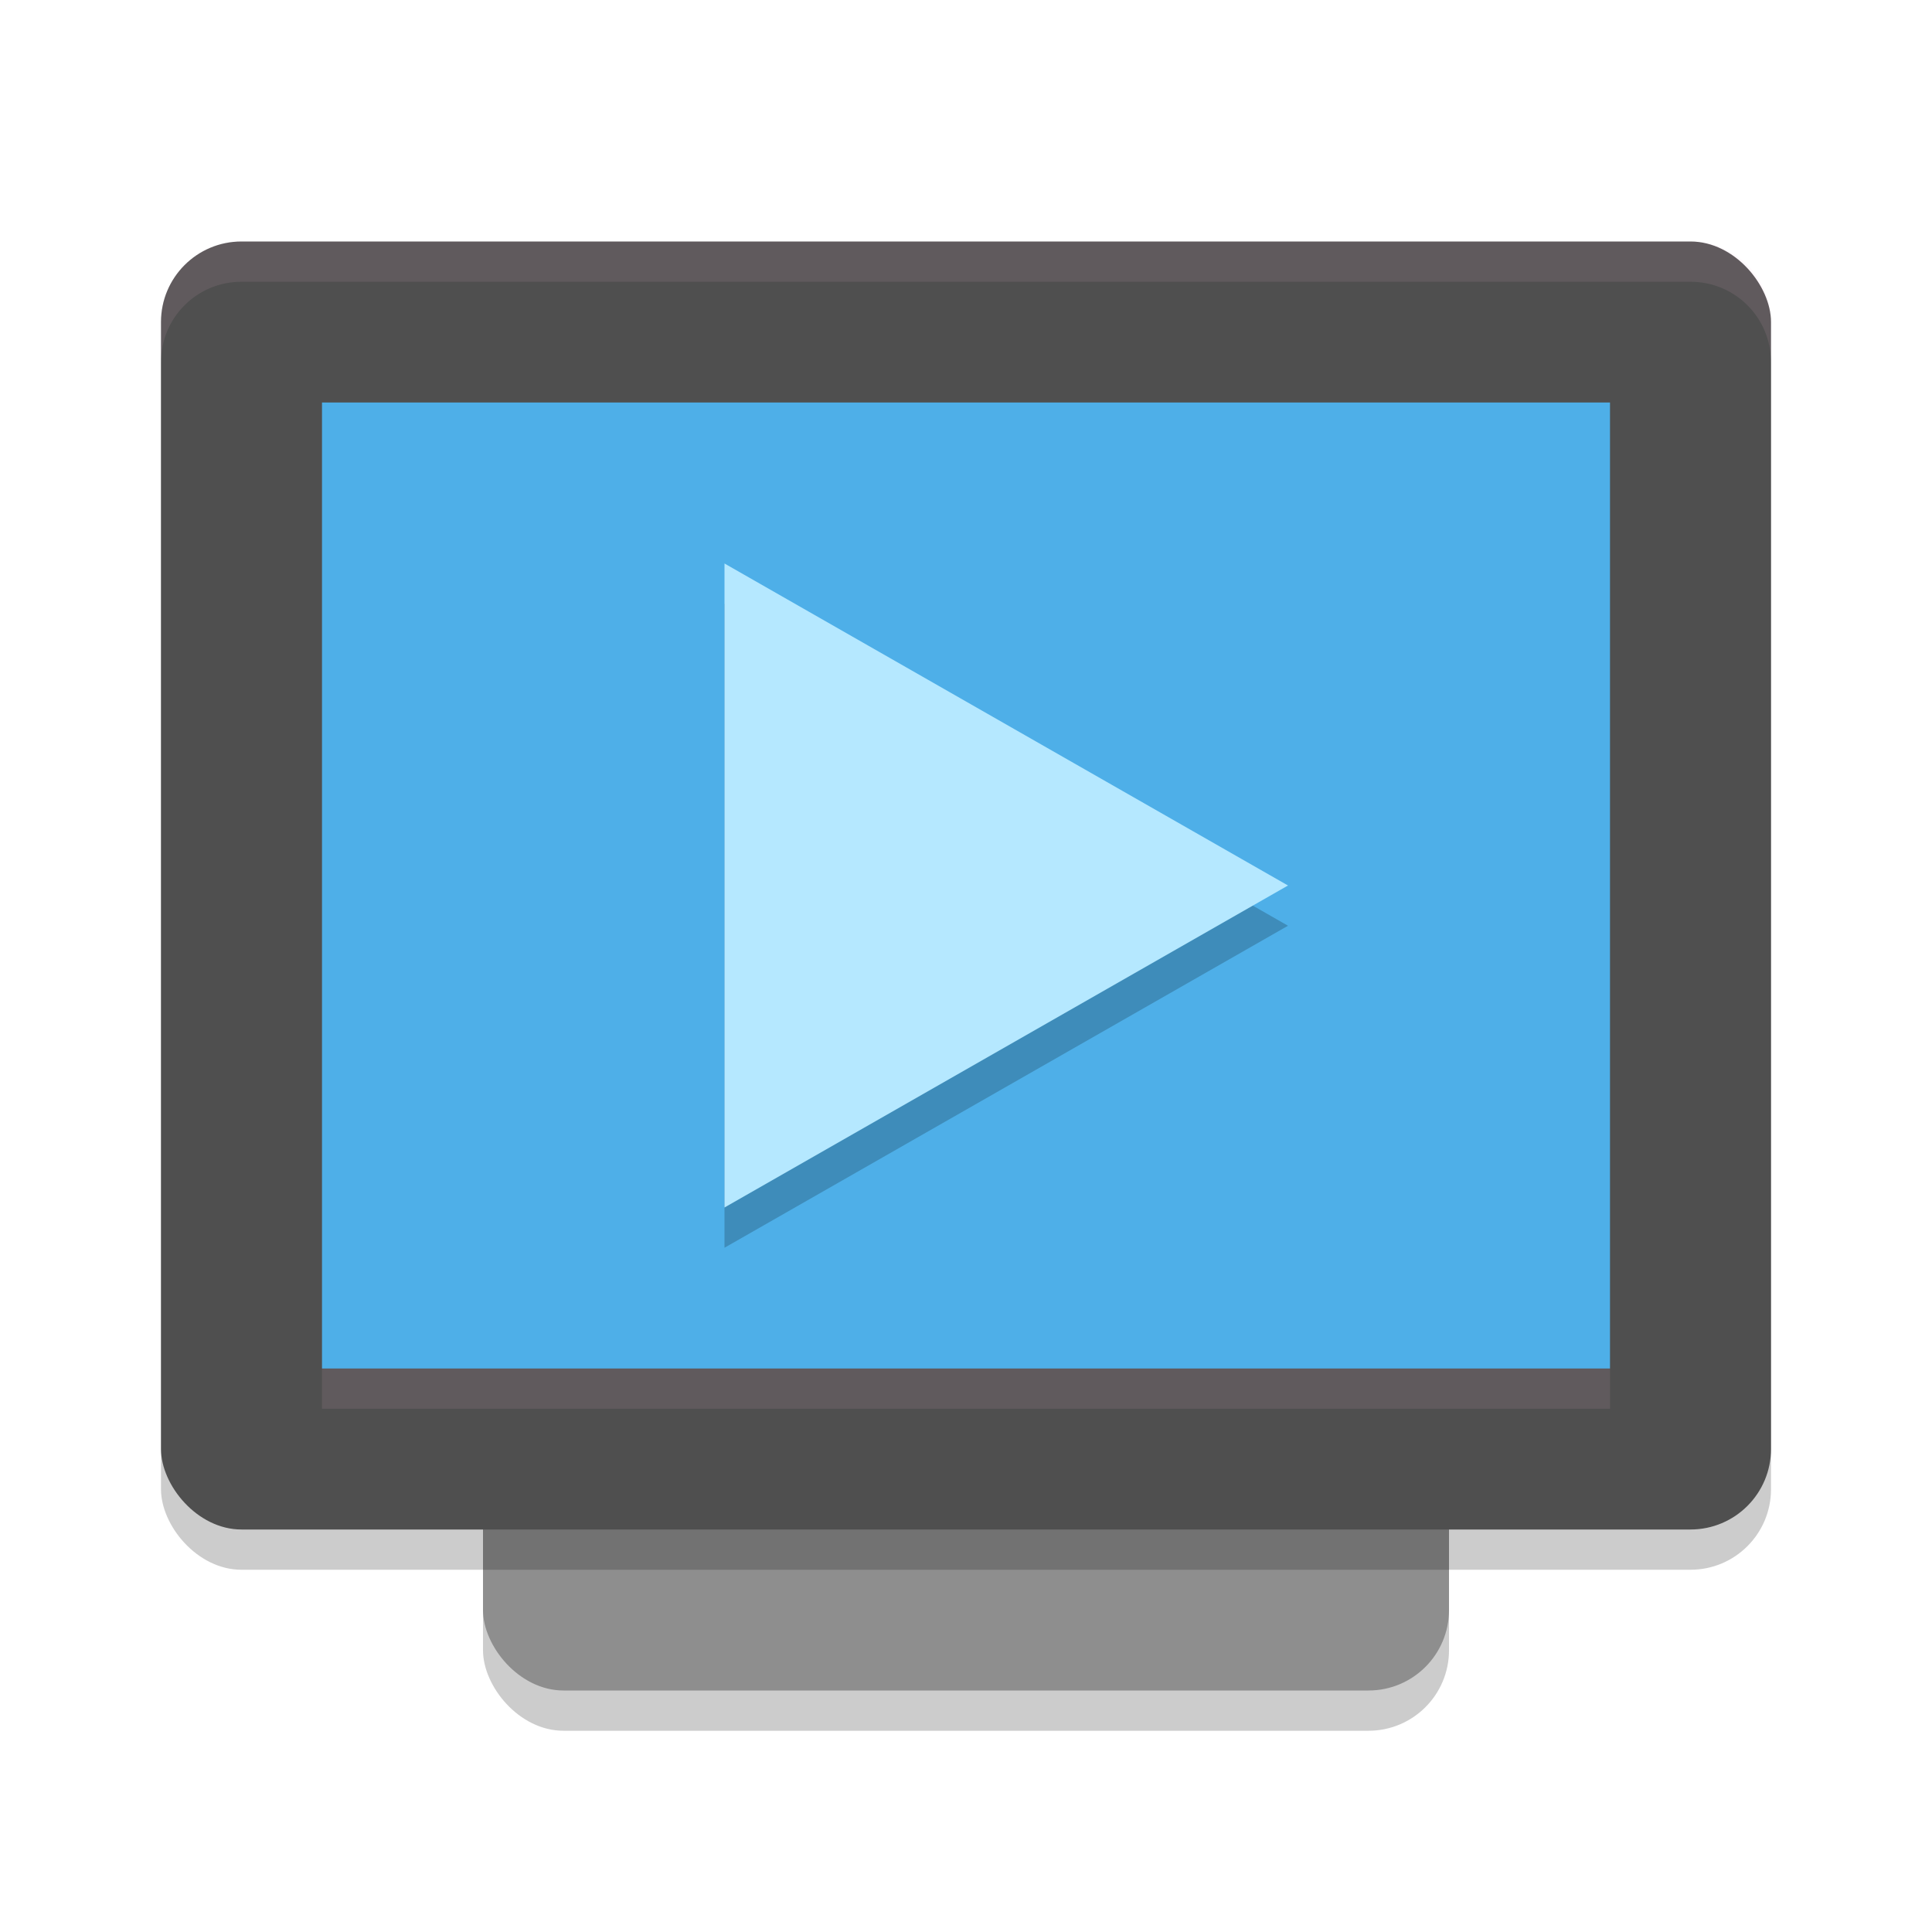 <svg xmlns="http://www.w3.org/2000/svg" width="24" height="24" version="1.1">
 <rect style="opacity:0.2" width="12" height="16" x="6" y="5.5" rx="1" ry="1"/>
 <rect style="fill:#8e8e8e" width="12" height="16" x="6" y="5" rx="1" ry="1"/>
 <rect style="opacity:0.2" width="20" height="16" x="2" y="3.5" rx="1" ry="1"/>
 <rect style="fill:#4f4f4f" width="20" height="16" x="2" y="3" rx="1" ry="1"/>
 <rect style="fill:#4eafe8" width="16" height="12" x="4" y="5" rx="0" ry="0"/>
 <rect style="opacity:0.1;fill:#ffc2df" width="16" height=".5" x="4" y="17"/>
 <path style="fill:#ffc2df;opacity:0.1" d="M 3 3 C 2.446 3 2 3.446 2 4 L 2 4.5 C 2 3.946 2.446 3.5 3 3.5 L 21 3.5 C 21.554 3.5 22 3.946 22 4.5 L 22 4 C 22 3.446 21.554 3 21 3 L 3 3 z"/>
 <path style="opacity:0.2" d="M 9,7.5 V 15.5 L 16,11.5 Z"/>
 <path style="fill:#b5e8ff" d="M 9,7 V 15 L 16,11 Z"/>
</svg>
